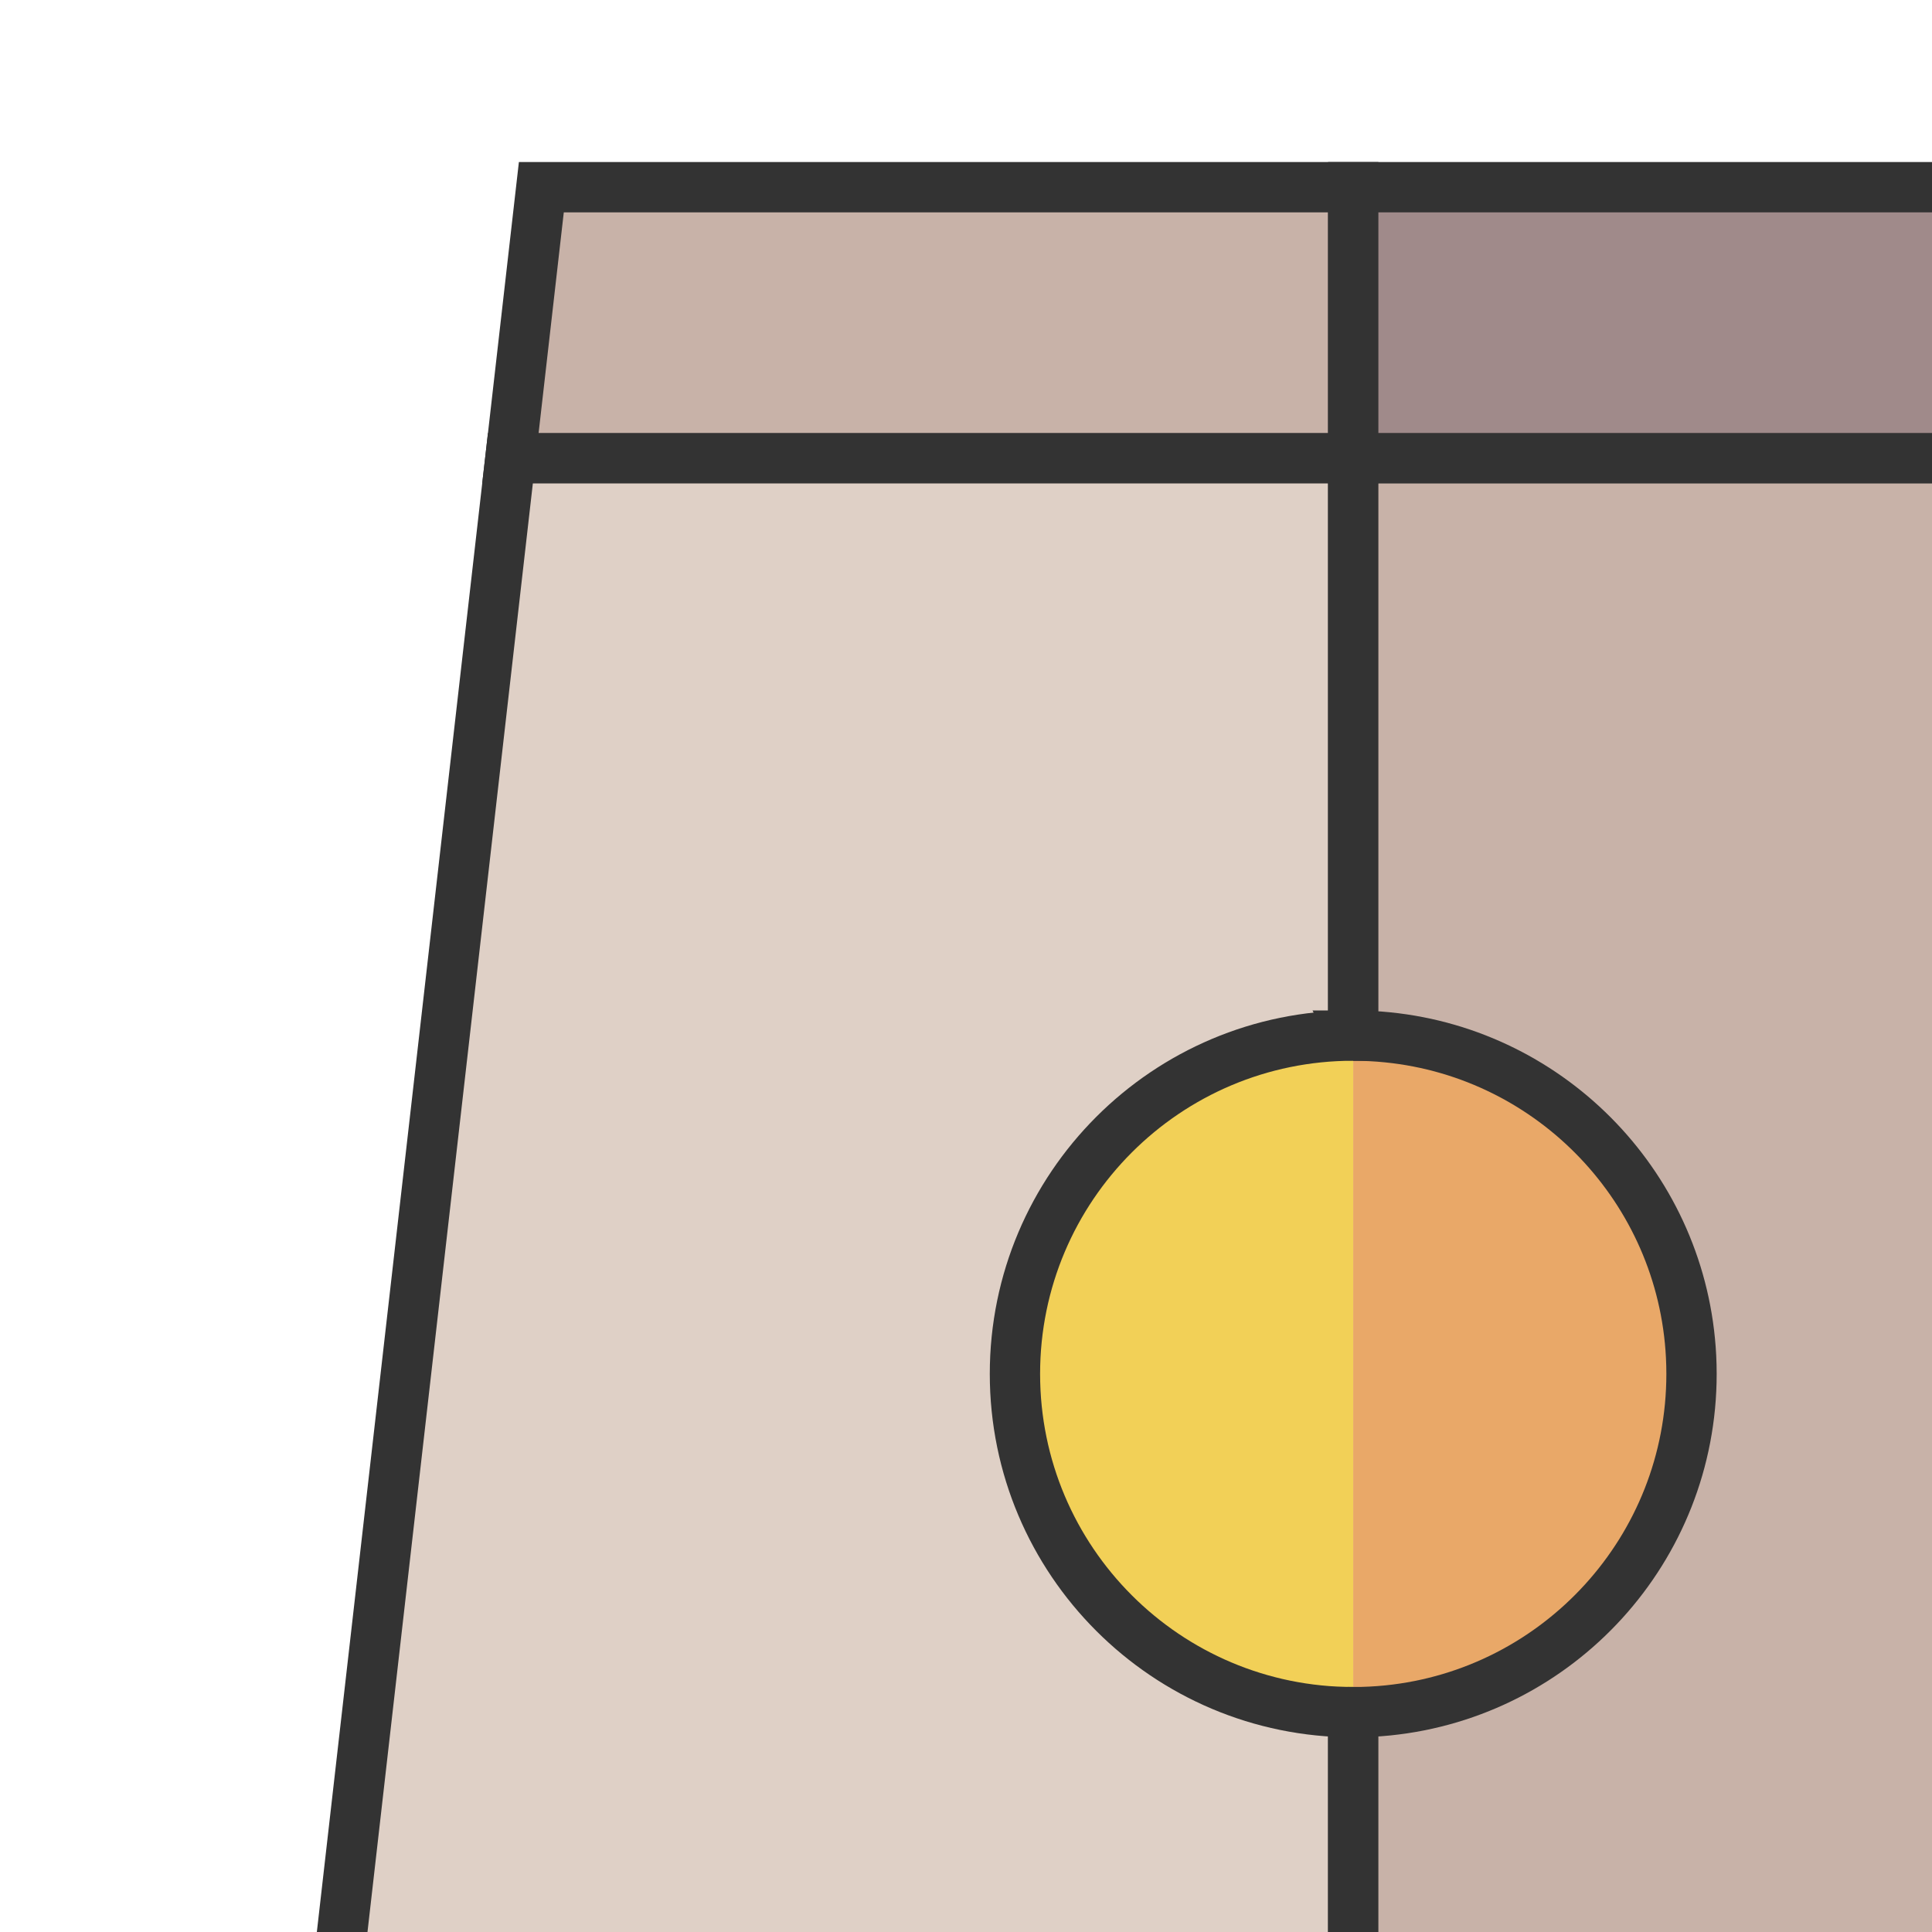 <svg width="100%" height="100%"  viewBox="0 0 192 192" xmlns="http://www.w3.org/2000/svg">
 <g>
  <title>powerplant</title>
  <path d="m100.863,136.534c0,18.566 15.051,33.618 33.618,33.618l0,-67.236c-18.566,0.001 -33.618,15.052 -33.618,33.618z" fill="#F2D057" id="svg_10"/>
  <path d="m168.099,136.534c0,-0.58 -0.014,-1.157 -0.044,-1.73c-0.842,-16.617 -13.75,-30.05 -30.137,-31.714c-1.13,-0.114 -2.277,-0.174 -3.438,-0.174l0,67.236c1.161,0 2.307,-0.058 3.438,-0.174c16.952,-1.722 30.181,-16.038 30.181,-33.445z" fill="#E9A868" id="svg_11"/>
  <path d="m272.315,153.343c0,14.854 12.041,26.894 26.894,26.894l0,-53.789c-14.854,0 -26.894,12.041 -26.894,26.894z" fill="#F2D057" id="svg_12"/>
  <path d="m299.209,180.238c0.065,0 0.128,-0.005 0.192,-0.005c1.79,-0.013 3.538,-0.196 5.228,-0.542c11.818,-2.418 20.812,-12.587 21.439,-24.964c0.023,-0.458 0.035,-0.92 0.035,-1.384s-0.012,-0.926 -0.035,-1.384c-0.627,-12.377 -9.622,-22.546 -21.439,-24.964c-1.69,-0.346 -3.438,-0.529 -5.228,-0.542c-0.064,-0.001 -0.128,-0.005 -0.192,-0.005l0,53.789z" fill="#E9A868" id="svg_13"/>
  <path stroke-width="5" stroke="#333333" d="m299.402,220.806l-61.154,0l-103.766,0l-103.766,0l-27.716,0l0,33.391l23.904,0l107.578,0l77.322,0l30.256,0l57.342,0l18.961,0l0,-33.391l-18.961,0zm-192.518,27.826l-12.986,0l-3.71,0l-12.985,0l-3.71,0l-12.986,0l-3.71,0l-12.986,0l-3.71,0l-12.985,0l-3.71,0l-12.986,0l0,-7.42l12.986,0l3.71,0l12.986,0l3.71,0l12.986,0l3.71,0l12.986,0l3.71,0l12.986,0l3.71,0l12.986,0l0,7.42l-0.002,0zm0,-12.986l-12.986,0l-3.71,0l-12.985,0l-3.71,0l-12.986,0l-3.71,0l-12.986,0l-3.71,0l-12.985,0l-3.71,0l-12.986,0l0,-7.42l12.986,0l3.71,0l12.986,0l3.71,0l12.986,0l3.71,0l12.986,0l3.71,0l12.986,0l3.71,0l12.986,0l0,7.42l-0.002,0zm102.029,12.986l-12.986,0l-3.71,0l-12.985,0l-3.71,0l-12.986,0l-3.71,0l-12.986,0l-3.71,0l-12.986,0l-3.71,0l-12.986,0l0,-7.42l12.986,0l3.71,0l12.986,0l3.71,0l12.986,0l3.71,0l12.986,0l3.71,0l12.986,0l3.71,0l12.986,0l0,7.42l-0.001,0zm0,-12.986l-12.986,0l-3.71,0l-12.985,0l-3.71,0l-12.986,0l-3.71,0l-12.986,0l-3.71,0l-12.986,0l-3.71,0l-12.986,0l0,-7.42l12.986,0l3.71,0l12.986,0l3.71,0l12.986,0l3.71,0l12.986,0l3.71,0l12.986,0l3.71,0l12.986,0l0,7.42l-0.001,0zm102.03,12.986l-12.986,0l-3.71,0l-12.986,0l-3.71,0l-12.986,0l-3.71,0l-12.986,0l-3.71,0l-12.986,0l-3.71,0l-12.986,0l0,-7.42l12.986,0l3.71,0l12.986,0l3.71,0l12.986,0l3.71,0l12.986,0l3.71,0l12.986,0l3.71,0l12.986,0l0,7.42zm0,-12.986l-12.986,0l-3.71,0l-12.986,0l-3.71,0l-12.986,0l-3.71,0l-12.986,0l-3.71,0l-12.986,0l-3.71,0l-12.986,0l0,-7.42l12.986,0l3.71,0l12.986,0l3.71,0l12.986,0l3.71,0l12.986,0l3.71,0l12.986,0l3.71,0l12.986,0l0,7.42z" fill="#A08A8A" id="svg_14"/>
  <rect x="10.2" y="228.4" width="12.8" height="7.2" fill="#83727A" id="svg_15"/>
  <rect x="60.6" y="228.4" width="12.8" height="7.2" fill="#83727A" id="svg_16"/>
  <rect x="77.4" y="228.4" width="12.8" height="7.2" fill="#83727A" id="svg_17"/>
  <rect x="94.2" y="228.4" width="12.8" height="7.2" fill="#83727A" id="svg_18"/>
  <rect x="27" y="228.4" width="12.8" height="7.2" fill="#83727A" id="svg_19"/>
  <rect x="43.8" y="228.4" width="12.8" height="7.2" fill="#83727A" id="svg_20"/>
  <rect x="23.8" y="228.4" width="4" height="7.2" fill="#695A69" id="svg_21"/>
  <rect x="39.8" y="228.4" width="4" height="7.2" fill="#695A69" id="svg_22"/>
  <rect x="56.6" y="228.4" width="4" height="7.2" fill="#695A69" id="svg_23"/>
  <rect x="73.4" y="228.4" width="4" height="7.2" fill="#695A69" id="svg_24"/>
  <rect x="90.2" y="228.4" width="4" height="7.2" fill="#695A69" id="svg_25"/>
  <rect x="10.2" y="241.2" width="12.8" height="7.2" fill="#83727A" id="svg_26"/>
  <rect x="94.2" y="241.2" width="12.8" height="7.2" fill="#83727A" id="svg_27"/>
  <rect x="77.4" y="241.2" width="12.8" height="7.2" fill="#83727A" id="svg_28"/>
  <rect x="27" y="241.2" width="12.8" height="7.2" fill="#83727A" id="svg_29"/>
  <rect x="60.6" y="241.2" width="12.8" height="7.2" fill="#83727A" id="svg_30"/>
  <rect x="43.8" y="241.2" width="12.8" height="7.2" fill="#83727A" id="svg_31"/>
  <rect x="23.8" y="241.2" width="4" height="7.2" fill="#695A69" id="svg_32"/>
  <rect x="39.8" y="241.2" width="4" height="7.2" fill="#695A69" id="svg_33"/>
  <rect x="56.6" y="241.2" width="4" height="7.2" fill="#695A69" id="svg_34"/>
  <rect x="73.4" y="241.2" width="4" height="7.2" fill="#695A69" id="svg_35"/>
  <rect x="90.2" y="241.2" width="4" height="7.2" fill="#695A69" id="svg_36"/>
  <rect x="112.6" y="228.4" width="12.8" height="7.2" fill="#83727A" id="svg_37"/>
  <rect x="146.2" y="228.4" width="12.8" height="7.2" fill="#83727A" id="svg_38"/>
  <rect x="195.8" y="228.4" width="12.8" height="7.2" fill="#83727A" id="svg_39"/>
  <rect x="179" y="228.4" width="12.8" height="7.2" fill="#83727A" id="svg_40"/>
  <rect x="162.2" y="228.4" width="12.8" height="7.2" fill="#83727A" id="svg_41"/>
  <rect x="129.4" y="228.4" width="12.8" height="7.2" fill="#83727A" id="svg_42"/>
  <rect x="125.4" y="228.4" width="4" height="7.2" fill="#695A69" id="svg_43"/>
  <rect x="142.2" y="228.4" width="4" height="7.2" fill="#695A69" id="svg_44"/>
  <rect x="159" y="228.4" width="4" height="7.2" fill="#695A69" id="svg_45"/>
  <rect x="175.8" y="228.4" width="4" height="7.2" fill="#695A69" id="svg_46"/>
  <rect x="192.6" y="228.4" width="4" height="7.2" fill="#695A69" id="svg_47"/>
  <rect x="112.6" y="241.2" width="12.8" height="7.2" fill="#83727A" id="svg_48"/>
  <rect x="129.4" y="241.2" width="12.8" height="7.2" fill="#83727A" id="svg_49"/>
  <rect x="195.8" y="241.2" width="12.8" height="7.2" fill="#83727A" id="svg_50"/>
  <rect x="162.2" y="241.2" width="12.8" height="7.2" fill="#83727A" id="svg_51"/>
  <rect x="146.2" y="241.2" width="12.8" height="7.2" fill="#83727A" id="svg_52"/>
  <rect x="179" y="241.2" width="12.8" height="7.2" fill="#83727A" id="svg_53"/>
  <rect x="125.4" y="241.2" width="4" height="7.2" fill="#695A69" id="svg_54"/>
  <rect x="142.2" y="241.2" width="4" height="7.2" fill="#695A69" id="svg_55"/>
  <rect x="159" y="241.2" width="4" height="7.2" fill="#695A69" id="svg_56"/>
  <rect x="175.8" y="241.2" width="4" height="7.2" fill="#695A69" id="svg_57"/>
  <rect x="192.6" y="241.2" width="4" height="7.2" fill="#695A69" id="svg_58"/>
  <rect x="231" y="228.4" width="12.8" height="7.2" fill="#83727A" id="svg_59"/>
  <rect x="298.2" y="228.4" width="12.8" height="7.2" fill="#83727A" id="svg_60"/>
  <rect x="264.6" y="228.4" width="12.8" height="7.2" fill="#83727A" id="svg_61"/>
  <rect x="281.4" y="228.4" width="12.8" height="7.2" fill="#83727A" id="svg_62"/>
  <rect x="247.8" y="228.4" width="12.8" height="7.2" fill="#83727A" id="svg_63"/>
  <rect x="214.2" y="228.4" width="12.8" height="7.2" fill="#83727A" id="svg_64"/>
  <rect x="227.8" y="228.4" width="4" height="7.2" fill="#695A69" id="svg_65"/>
  <rect x="243.8" y="228.4" width="4" height="7.2" fill="#695A69" id="svg_66"/>
  <rect x="260.6" y="228.4" width="4" height="7.2" fill="#695A69" id="svg_67"/>
  <rect x="277.4" y="228.4" width="4" height="7.2" fill="#695A69" id="svg_68"/>
  <rect x="294.2" y="228.4" width="4" height="7.2" fill="#695A69" id="svg_69"/>
  <rect x="247.8" y="241.2" width="12.8" height="7.2" fill="#83727A" id="svg_70"/>
  <rect x="298.2" y="241.2" width="12.8" height="7.2" fill="#83727A" id="svg_71"/>
  <rect x="231" y="241.2" width="12.8" height="7.2" fill="#83727A" id="svg_72"/>
  <rect x="281.4" y="241.2" width="12.8" height="7.2" fill="#83727A" id="svg_73"/>
  <rect x="264.6" y="241.2" width="12.8" height="7.2" fill="#83727A" id="svg_74"/>
  <rect x="214.2" y="241.2" width="12.8" height="7.2" fill="#83727A" id="svg_75"/>
  <rect x="227.8" y="241.2" width="4" height="7.2" fill="#695A69" id="svg_76"/>
  <rect x="243.8" y="241.2" width="4" height="7.2" fill="#695A69" id="svg_77"/>
  <rect x="260.6" y="241.2" width="4" height="7.2" fill="#695A69" id="svg_78"/>
  <rect x="277.4" y="241.2" width="4" height="7.2" fill="#695A69" id="svg_79"/>
  <rect x="294.2" y="241.2" width="4" height="7.2" fill="#695A69" id="svg_80"/>
  <g id="svg_81">
   <path stroke-width="5" stroke="#333333" d="m134.482,170.152c-18.566,0 -33.618,-15.051 -33.618,-33.618c0,-18.566 15.051,-33.618 33.618,-33.618l0,-57.389l-83.757,0l-20.009,175.278l103.766,0l0,-50.654z" fill="#DFD0C6" id="svg_6"/>
   <path stroke-width="5" stroke="#333333" d="m134.482,102.917c1.161,0 2.307,0.058 3.438,0.174c16.387,1.664 29.294,15.098 30.137,31.714c0.029,0.573 0.044,1.15 0.044,1.73c0,17.406 -13.229,31.723 -30.181,33.444c-1.13,0.114 -2.277,0.174 -3.438,0.174l0,50.654l103.766,0l-11.359,-99.505l-8.65,-75.773l-83.757,0l0,57.389z" fill="#C8B2A8" id="svg_7"/>
   <polygon stroke-width="5" stroke="#333333" points="134.482,18.603 53.798,18.603 50.725,45.528 50.725,45.528 134.482,45.528 " fill="#C8B2A8" id="svg_8"/>
   <polygon stroke-width="5" stroke="#333333" points="218.238,45.528 218.238,45.528 215.164,18.603 134.482,18.603 134.482,45.528 " fill="#A08A8A" id="svg_9"/>
  </g>
  <g id="svg_82">
   <path stroke-width="5" stroke="#333333" d="m299.402,220.806l0,-40.573c-0.064,0.001 -0.128,0.005 -0.192,0.005c-14.854,0 -26.894,-12.041 -26.894,-26.894c0,-14.854 12.041,-26.894 26.894,-26.894c0.065,0 0.128,0.005 0.192,0.005l0,-43.135l-68.202,0l-4.311,37.982l11.359,99.505l61.154,0z" fill="#DFD0C6" id="svg_2"/>
   <path stroke-width="5" stroke="#333333" d="m367.603,83.318l-68.202,0l0,43.135c1.79,0.013 3.538,0.196 5.228,0.542c11.818,2.418 20.812,12.587 21.439,24.964c0.023,0.458 0.035,0.92 0.035,1.384s-0.012,0.926 -0.035,1.384c-0.627,12.377 -9.622,22.546 -21.439,24.964c-1.69,0.346 -3.438,0.529 -5.228,0.542l0,40.573l18.961,0l0,33.391l68.638,0l-19.397,-170.878z" fill="#C8B2A8" id="svg_3"/>
   <polygon stroke-width="5" stroke="#333333" points="299.402,61.27 233.702,61.27 231.199,83.318 231.199,83.318 299.402,83.318 " fill="#C8B2A8" id="svg_4"/>
   <polygon stroke-width="5" stroke="#333333" points="367.603,83.318 367.603,83.318 365.1,61.27 299.402,61.27 299.402,83.318 " fill="#A08A8A" id="svg_5"/>
  </g>
 </g>
</svg>